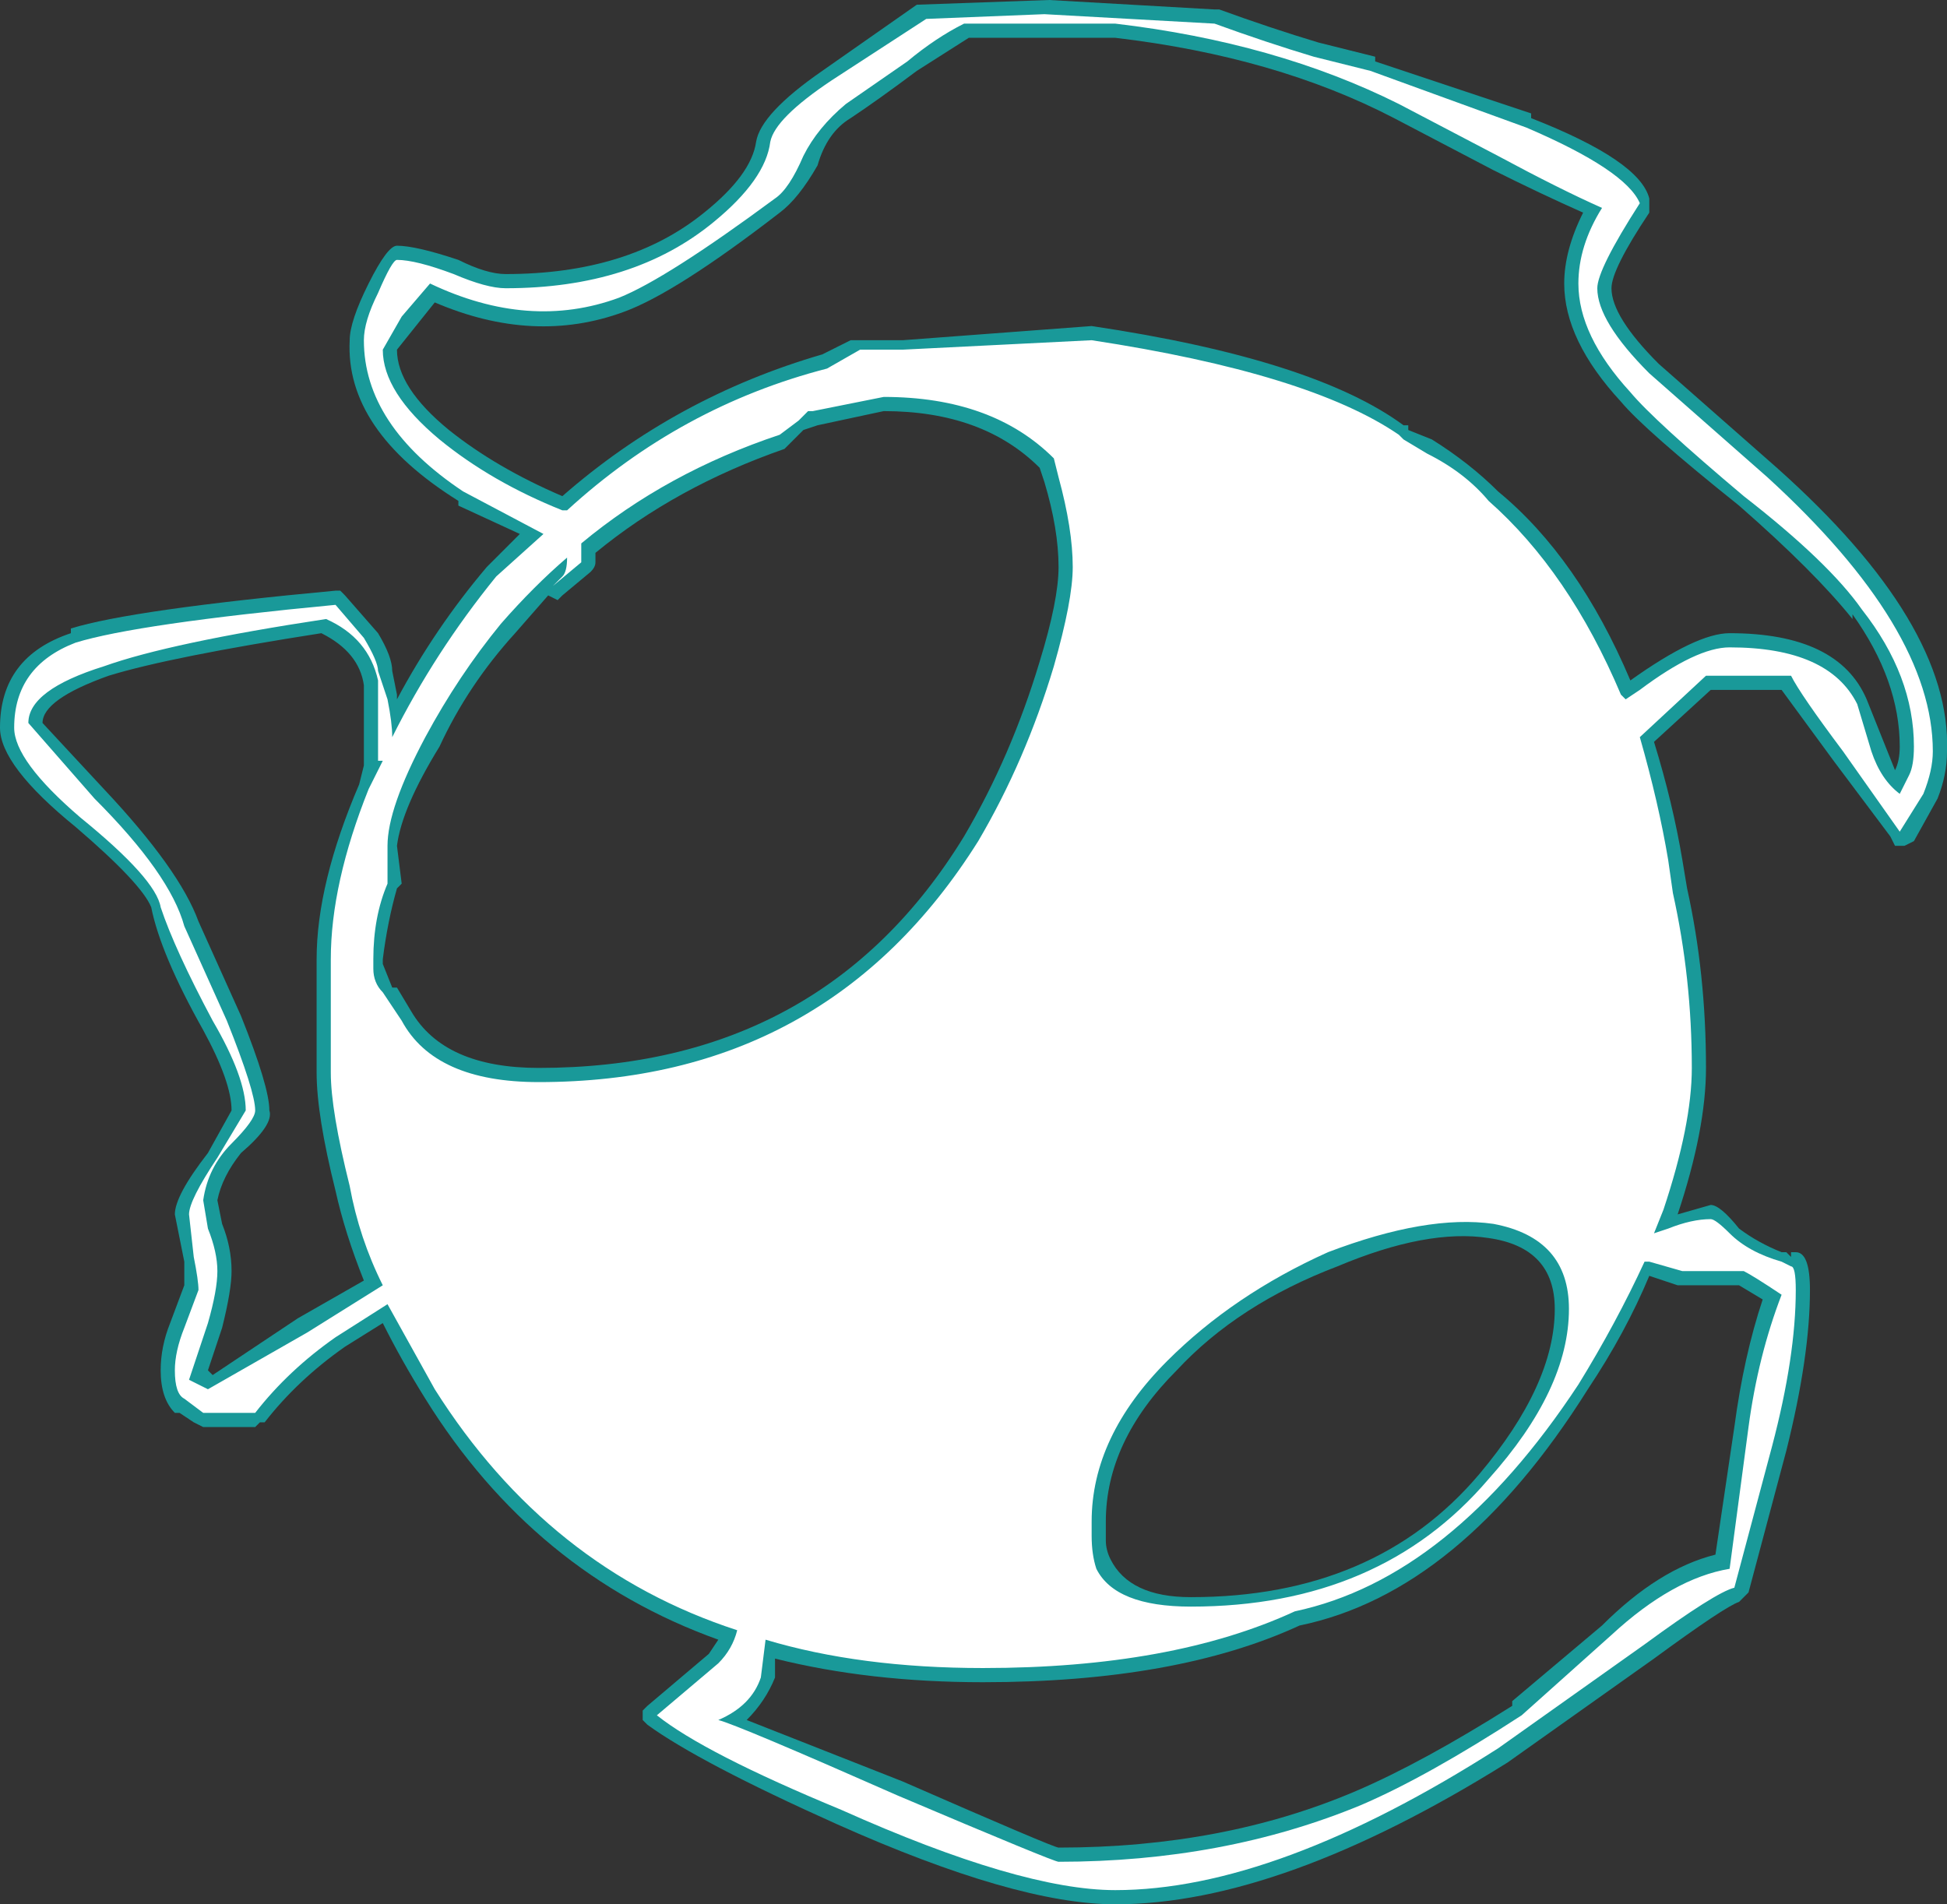 <?xml version="1.0" encoding="UTF-8" standalone="no"?>
<svg xmlns:ffdec="https://www.free-decompiler.com/flash" xmlns:xlink="http://www.w3.org/1999/xlink" ffdec:objectType="shape" height="20.15px" width="20.6px" xmlns="http://www.w3.org/2000/svg">
  <rect width="100%" height="100%" fill="#333333" stroke="none"/>
  <g transform="matrix(1.0, 0.0, 0.0, 1.0, 10.65, 11.15)">
    <path d="M6.4 -8.1 Q6.4 -7.8 6.9 -7.3 L8.15 -6.2 Q10.0 -4.55 9.95 -3.2 9.95 -2.95 9.85 -2.7 L9.6 -2.25 9.5 -2.2 9.4 -2.2 9.35 -2.3 Q9.2 -2.5 8.75 -3.1 L8.2 -3.85 7.45 -3.85 6.85 -3.3 Q7.05 -2.65 7.15 -2.05 L7.2 -1.75 Q7.4 -0.85 7.4 0.15 7.4 0.8 7.1 1.7 L7.45 1.6 Q7.55 1.6 7.75 1.85 7.95 2.0 8.2 2.1 L8.25 2.1 8.3 2.15 8.3 2.1 8.35 2.1 Q8.5 2.1 8.5 2.5 8.5 3.2 8.25 4.2 L7.85 5.7 7.75 5.8 Q7.6 5.85 6.85 6.4 L5.3 7.5 Q2.9 9.0 1.15 9.0 0.1 9.0 -1.8 8.15 -3.25 7.5 -3.8 7.1 L-3.85 7.05 -3.85 6.95 -3.8 6.9 -3.15 6.35 -3.05 6.2 Q-5.0 5.5 -6.15 3.65 -6.4 3.25 -6.6 2.85 L-7.0 3.1 Q-7.5 3.45 -7.85 3.9 L-7.9 3.9 -7.95 3.95 -8.5 3.95 -8.6 3.9 -8.75 3.8 -8.8 3.8 Q-8.95 3.65 -8.95 3.35 -8.95 3.1 -8.85 2.85 L-8.7 2.45 Q-8.7 2.4 -8.7 2.2 L-8.8 1.7 Q-8.8 1.5 -8.45 1.05 L-8.2 0.6 Q-8.2 0.3 -8.5 -0.25 -8.95 -1.05 -9.05 -1.55 -9.15 -1.8 -9.85 -2.4 -10.65 -3.05 -10.65 -3.45 -10.65 -4.2 -9.9 -4.45 L-9.9 -4.5 Q-9.25 -4.7 -7.1 -4.9 L-7.05 -4.9 -7.0 -4.85 -6.65 -4.45 Q-6.5 -4.2 -6.5 -4.05 L-6.45 -3.8 -6.45 -3.75 Q-6.05 -4.5 -5.5 -5.15 L-5.15 -5.5 -5.8 -5.8 -5.8 -5.85 Q-7.0 -6.6 -6.95 -7.55 -6.95 -7.75 -6.75 -8.15 -6.55 -8.55 -6.45 -8.55 -6.25 -8.55 -5.8 -8.4 -5.5 -8.25 -5.3 -8.25 -4.0 -8.25 -3.2 -8.9 -2.7 -9.3 -2.65 -9.65 -2.6 -9.95 -1.95 -10.4 L-0.95 -11.1 0.45 -11.15 2.2 -11.05 2.25 -11.05 Q2.8 -10.85 3.3 -10.7 L3.9 -10.55 3.9 -10.5 Q4.35 -10.35 5.55 -9.95 L5.55 -9.9 Q6.7 -9.45 6.8 -9.05 L6.8 -8.9 Q6.4 -8.3 6.4 -8.1 M6.1 -8.9 Q5.65 -9.1 5.15 -9.35 L4.1 -9.9 Q2.85 -10.55 1.15 -10.75 L-0.4 -10.75 -0.95 -10.4 Q-1.35 -10.1 -1.65 -9.9 -1.9 -9.75 -2.0 -9.4 -2.2 -9.05 -2.4 -8.9 -3.5 -8.05 -4.05 -7.85 -5.0 -7.5 -6.05 -7.95 L-6.45 -7.45 Q-6.45 -7.05 -5.9 -6.6 -5.4 -6.2 -4.7 -5.9 -3.5 -6.95 -1.95 -7.4 L-1.65 -7.55 -1.1 -7.55 0.9 -7.7 Q3.25 -7.35 4.2 -6.65 L4.25 -6.65 4.25 -6.6 4.5 -6.5 Q4.9 -6.25 5.2 -5.95 6.05 -5.25 6.6 -3.95 7.3 -4.45 7.65 -4.45 8.8 -4.45 9.1 -3.75 L9.4 -3.0 Q9.45 -3.1 9.45 -3.25 9.45 -3.95 8.95 -4.65 L8.95 -4.6 Q8.55 -5.1 7.75 -5.8 6.75 -6.6 6.5 -6.9 5.9 -7.55 5.9 -8.15 5.9 -8.5 6.1 -8.9 M0.55 -5.15 Q0.55 -5.55 0.4 -6.05 L0.35 -6.2 Q-0.25 -6.8 -1.3 -6.8 L-2.0 -6.65 -2.15 -6.6 -2.35 -6.4 Q-3.5 -6.0 -4.35 -5.3 L-4.35 -5.2 Q-4.35 -5.15 -4.4 -5.1 L-4.7 -4.85 -4.75 -4.8 -4.85 -4.85 -5.2 -4.45 Q-5.7 -3.9 -6.0 -3.25 -6.4 -2.6 -6.45 -2.2 L-6.4 -1.8 -6.45 -1.75 Q-6.55 -1.4 -6.6 -1.0 L-6.6 -0.95 -6.5 -0.7 -6.45 -0.7 -6.3 -0.45 Q-5.95 0.15 -4.95 0.15 -1.95 0.15 -0.45 -2.3 0.05 -3.15 0.35 -4.15 0.55 -4.8 0.55 -5.15 M6.8 2.35 Q6.55 2.95 6.15 3.55 4.8 5.7 3.1 6.05 1.8 6.65 -0.25 6.65 -1.45 6.65 -2.45 6.4 L-2.45 6.6 Q-2.55 6.85 -2.75 7.05 L-1.1 7.7 Q0.5 8.4 0.55 8.4 2.3 8.4 3.7 7.8 4.4 7.5 5.35 6.9 L5.35 6.85 6.3 6.05 Q6.9 5.45 7.5 5.3 L7.7 3.95 Q7.8 3.2 8.0 2.6 L7.75 2.45 7.1 2.45 6.8 2.35 M3.5 2.25 Q2.45 2.65 1.8 3.35 1.05 4.1 1.05 4.95 L1.05 5.15 Q1.05 5.25 1.1 5.35 1.3 5.75 1.95 5.75 3.9 5.75 5.0 4.45 5.8 3.5 5.8 2.7 5.8 2.05 5.1 1.95 4.45 1.85 3.5 2.25 M-6.8 -3.9 Q-6.85 -4.25 -7.25 -4.45 -8.85 -4.2 -9.5 -4.0 -10.2 -3.75 -10.2 -3.5 L-9.55 -2.8 Q-8.75 -1.95 -8.55 -1.4 L-8.1 -0.4 Q-7.8 0.35 -7.8 0.6 -7.75 0.75 -8.1 1.05 -8.3 1.3 -8.35 1.55 L-8.3 1.8 Q-8.2 2.05 -8.2 2.3 -8.2 2.5 -8.3 2.9 L-8.45 3.35 -8.4 3.4 -7.5 2.8 -6.8 2.4 Q-7.0 1.9 -7.1 1.45 -7.3 0.65 -7.3 0.2 L-7.3 -1.0 Q-7.3 -1.8 -6.85 -2.85 L-6.8 -3.05 -6.8 -3.9" fill="#00ffff" fill-opacity="0.502" fill-rule="evenodd" stroke="none"/>
    <path d="M6.3 -8.95 Q5.85 -9.15 5.2 -9.5 L4.15 -10.05 Q2.85 -10.7 1.15 -10.9 L-0.45 -10.9 Q-0.75 -10.75 -1.05 -10.5 L-1.7 -10.05 Q-2.0 -9.8 -2.15 -9.5 -2.3 -9.15 -2.45 -9.05 -3.6 -8.2 -4.1 -8.0 -5.05 -7.65 -6.1 -8.15 L-6.4 -7.8 -6.6 -7.45 Q-6.6 -7.0 -6.0 -6.5 -5.45 -6.05 -4.7 -5.75 L-4.65 -5.75 Q-3.45 -6.85 -1.9 -7.25 L-1.55 -7.45 -1.1 -7.45 0.9 -7.55 Q3.2 -7.2 4.15 -6.55 L4.2 -6.5 4.45 -6.35 Q4.85 -6.15 5.1 -5.85 5.95 -5.1 6.5 -3.8 L6.55 -3.75 6.7 -3.85 Q7.3 -4.3 7.65 -4.3 8.7 -4.3 9.0 -3.7 L9.15 -3.2 Q9.25 -2.9 9.45 -2.75 L9.55 -2.95 Q9.6 -3.05 9.6 -3.25 9.6 -4.0 9.05 -4.7 8.7 -5.2 7.8 -5.9 6.85 -6.7 6.6 -7.0 6.05 -7.6 6.05 -8.15 6.05 -8.55 6.3 -8.95 M6.25 -8.1 Q6.25 -7.75 6.8 -7.2 L8.05 -6.1 Q9.8 -4.5 9.8 -3.2 9.8 -3.0 9.7 -2.75 L9.45 -2.35 8.85 -3.2 Q8.4 -3.8 8.3 -4.0 L7.4 -4.0 6.7 -3.35 Q6.9 -2.65 7.0 -2.05 L7.05 -1.7 Q7.25 -0.8 7.25 0.15 7.25 0.75 6.95 1.65 L6.85 1.9 7.0 1.85 Q7.25 1.75 7.45 1.75 7.5 1.75 7.65 1.9 7.85 2.1 8.2 2.2 L8.3 2.25 Q8.35 2.25 8.35 2.5 8.35 3.2 8.1 4.15 L7.7 5.65 Q7.5 5.7 6.75 6.25 L5.2 7.35 Q2.85 8.85 1.15 8.85 0.15 8.85 -1.75 8.0 -3.2 7.4 -3.7 7.0 L-3.05 6.45 Q-2.9 6.3 -2.85 6.1 -4.85 5.45 -6.05 3.55 L-6.55 2.65 -7.1 3.0 Q-7.6 3.35 -7.95 3.8 L-8.5 3.8 -8.7 3.65 Q-8.8 3.6 -8.8 3.35 -8.8 3.15 -8.7 2.9 L-8.55 2.5 Q-8.55 2.4 -8.6 2.15 L-8.65 1.7 Q-8.65 1.55 -8.35 1.1 L-8.05 0.6 Q-8.05 0.25 -8.4 -0.35 -8.8 -1.1 -8.95 -1.55 -9.0 -1.85 -9.8 -2.5 -10.5 -3.1 -10.5 -3.45 -10.5 -4.1 -9.85 -4.35 -9.2 -4.55 -7.1 -4.75 L-6.8 -4.4 Q-6.65 -4.15 -6.65 -4.05 L-6.55 -3.75 Q-6.5 -3.5 -6.5 -3.35 -6.05 -4.25 -5.4 -5.05 L-4.9 -5.5 -5.75 -5.95 Q-6.8 -6.65 -6.8 -7.55 -6.8 -7.75 -6.65 -8.05 -6.5 -8.4 -6.45 -8.4 -6.25 -8.4 -5.85 -8.25 -5.5 -8.1 -5.3 -8.1 -3.95 -8.1 -3.1 -8.8 -2.55 -9.25 -2.5 -9.65 -2.45 -9.9 -1.85 -10.3 L-0.85 -10.95 0.4 -11.0 2.2 -10.9 Q2.75 -10.7 3.25 -10.55 L3.85 -10.4 5.5 -9.8 Q6.55 -9.35 6.7 -9.0 6.25 -8.3 6.25 -8.1 M0.55 -6.1 L0.5 -6.3 Q-0.15 -6.95 -1.3 -6.95 L-2.05 -6.8 -2.1 -6.8 -2.2 -6.7 -2.4 -6.55 Q-3.6 -6.15 -4.5 -5.4 L-4.5 -5.2 -4.8 -4.95 -4.7 -5.05 Q-4.65 -5.1 -4.65 -5.25 -5.0 -4.95 -5.35 -4.55 -5.8 -4.0 -6.15 -3.35 -6.55 -2.6 -6.55 -2.2 L-6.55 -1.8 Q-6.7 -1.45 -6.7 -1.0 L-6.7 -0.9 Q-6.7 -0.75 -6.6 -0.65 L-6.4 -0.35 Q-6.05 0.3 -4.95 0.3 -1.9 0.3 -0.3 -2.25 0.2 -3.1 0.5 -4.1 0.7 -4.8 0.7 -5.15 0.7 -5.55 0.55 -6.1 M6.8 2.2 L6.75 2.2 Q6.45 2.85 6.05 3.5 4.7 5.55 3.05 5.9 1.75 6.5 -0.25 6.5 -1.55 6.5 -2.55 6.2 L-2.6 6.6 Q-2.7 6.9 -3.05 7.05 -2.85 7.1 -1.15 7.85 0.5 8.55 0.55 8.55 2.3 8.55 3.75 7.95 4.45 7.65 5.45 7.0 L6.4 6.15 Q7.05 5.55 7.65 5.45 L7.85 3.95 Q7.95 3.2 8.2 2.55 7.9 2.35 7.8 2.3 L7.15 2.3 6.8 2.2 M5.15 1.8 Q4.45 1.7 3.4 2.1 2.4 2.55 1.7 3.25 0.9 4.05 0.9 4.95 L0.9 5.1 Q0.9 5.3 0.95 5.45 1.15 5.85 1.95 5.85 3.95 5.85 5.1 4.5 5.95 3.55 5.95 2.7 5.95 1.95 5.15 1.8 M-7.2 -4.6 Q-8.85 -4.35 -9.55 -4.1 -10.35 -3.85 -10.35 -3.5 L-9.65 -2.7 Q-8.85 -1.9 -8.7 -1.35 L-8.25 -0.35 Q-7.95 0.4 -7.95 0.6 -7.95 0.7 -8.2 0.95 -8.45 1.2 -8.5 1.55 L-8.45 1.85 Q-8.35 2.1 -8.35 2.3 -8.35 2.5 -8.45 2.85 L-8.65 3.45 -8.45 3.55 -7.4 2.95 -6.6 2.45 Q-6.85 1.95 -6.95 1.4 -7.15 0.6 -7.15 0.2 L-7.15 -1.0 Q-7.15 -1.8 -6.75 -2.8 L-6.6 -3.1 -6.65 -3.1 -6.65 -3.95 Q-6.75 -4.4 -7.2 -4.6" fill="#ffffff" fill-rule="evenodd" stroke="none"/>
  </g>
</svg>
